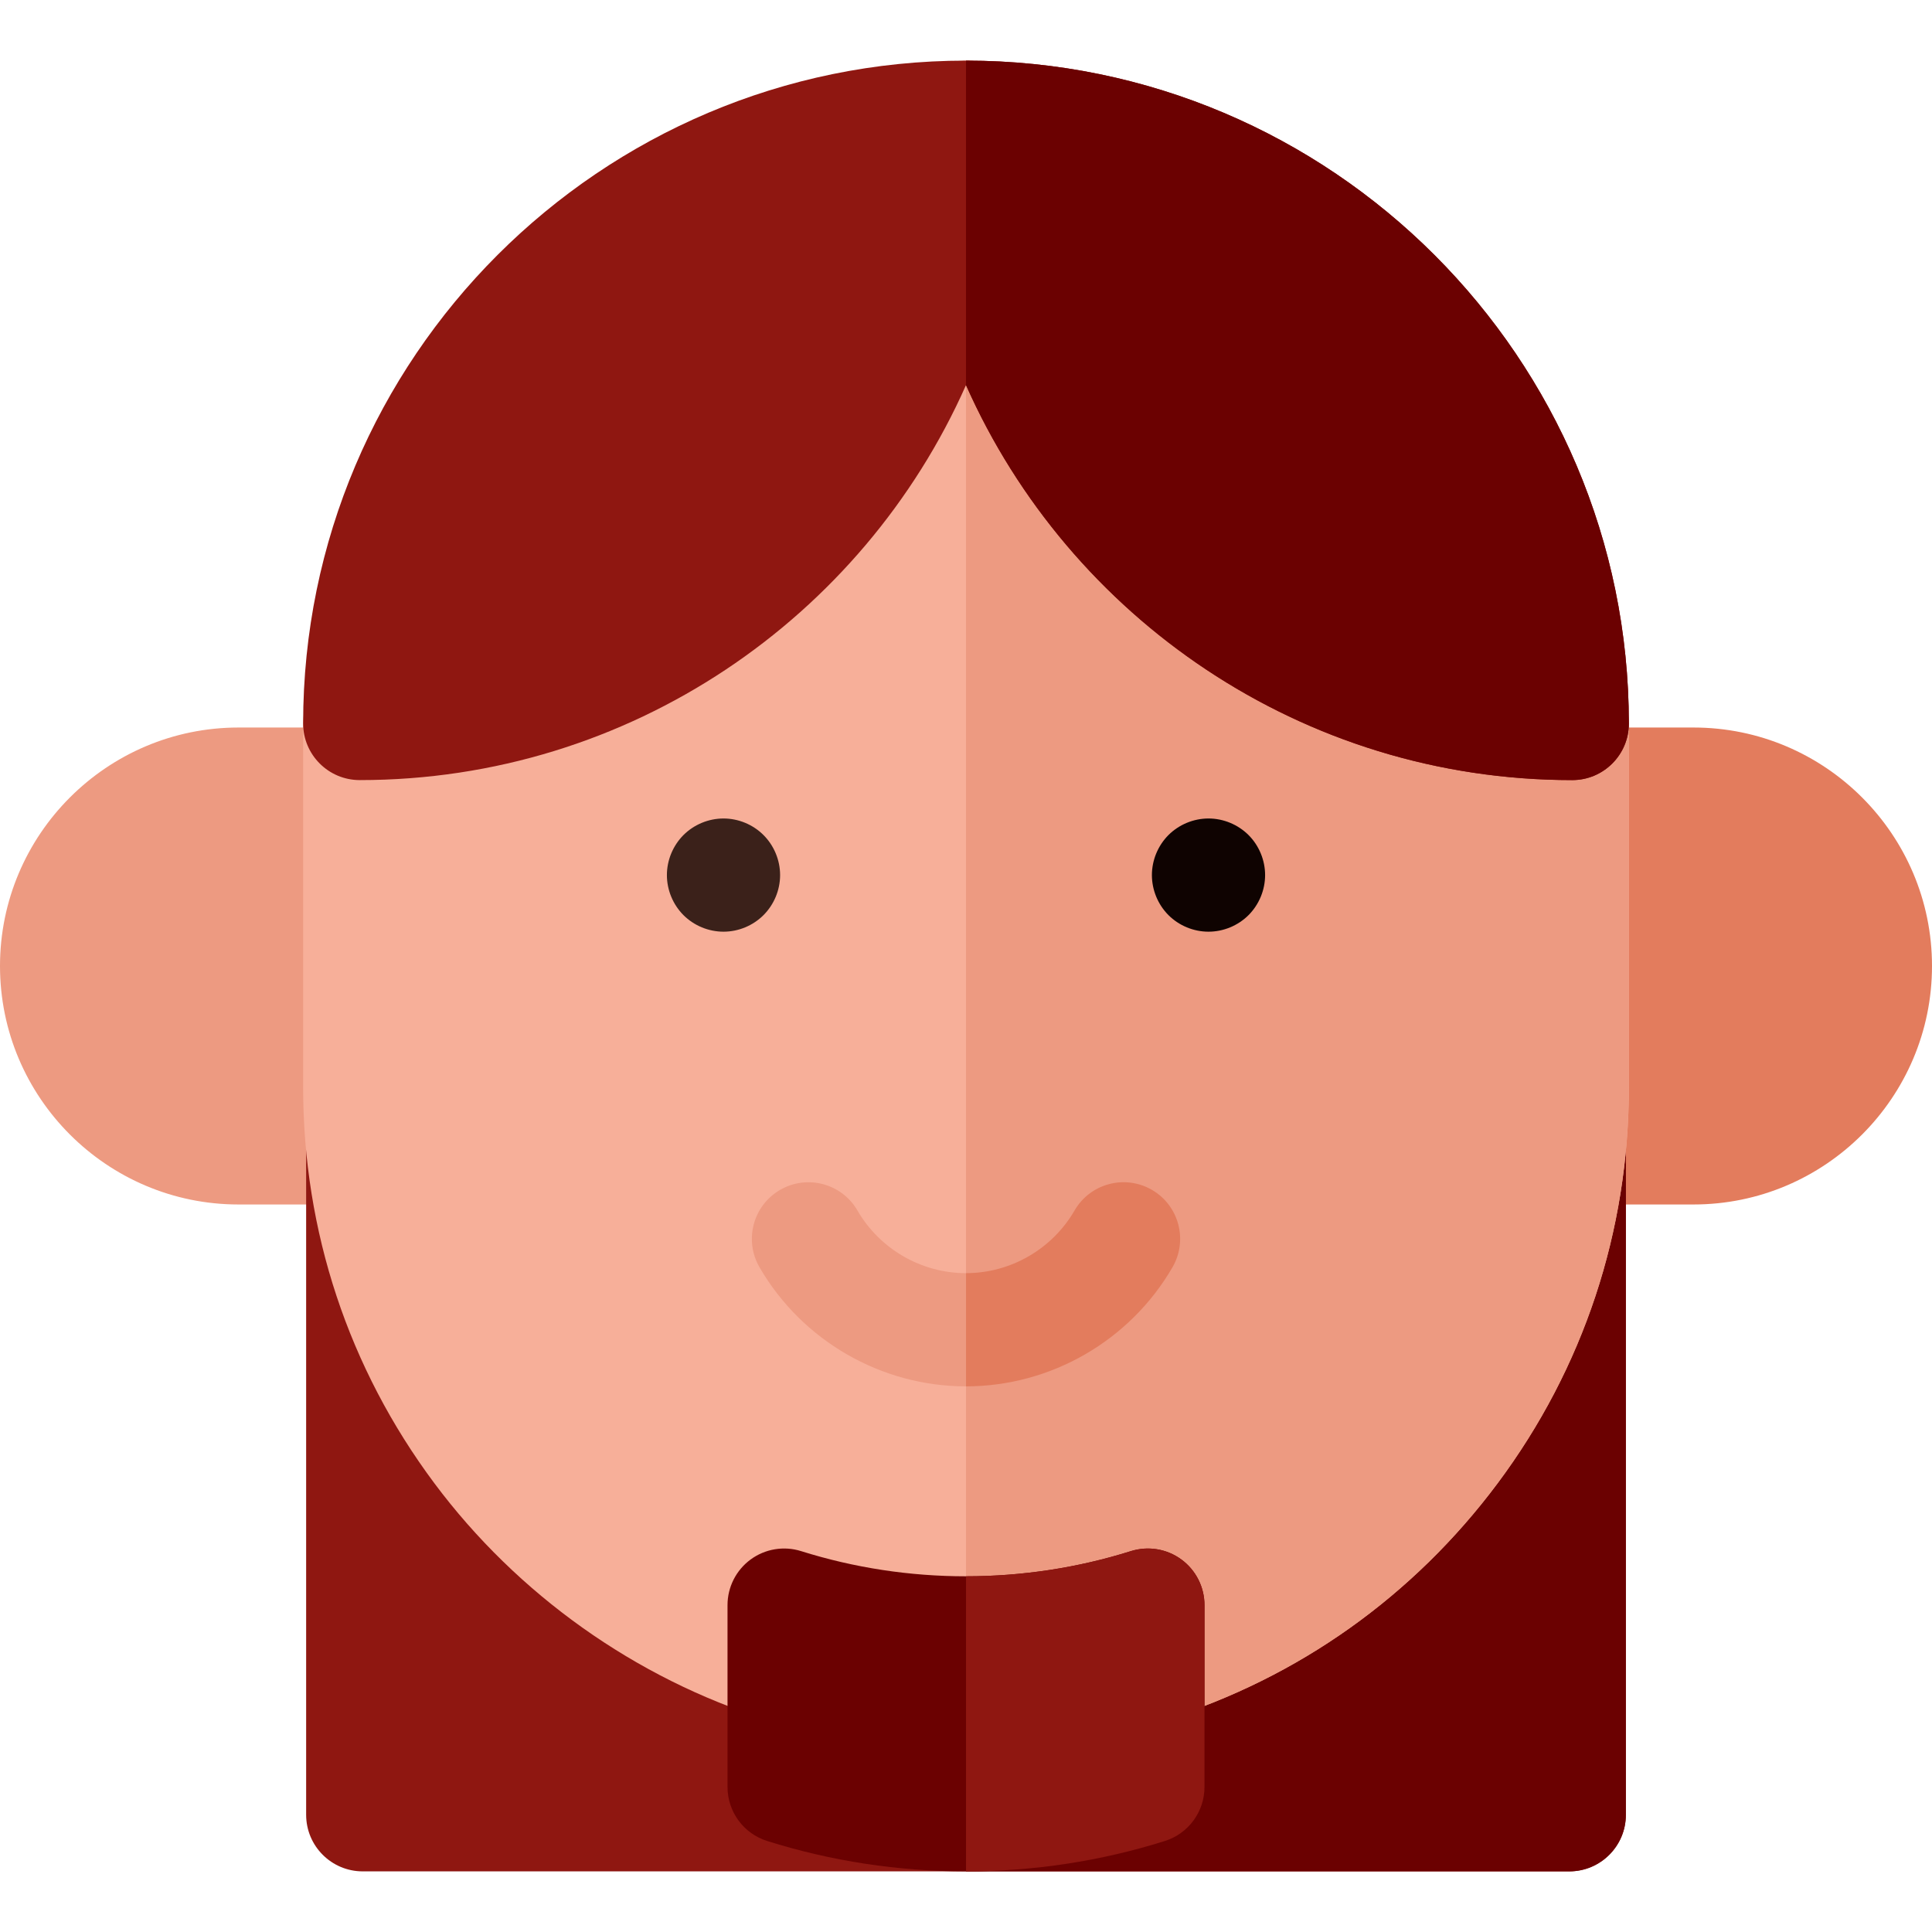 <?xml version="1.0" encoding="iso-8859-1"?>
<!-- Generator: Adobe Illustrator 19.0.0, SVG Export Plug-In . SVG Version: 6.00 Build 0)  -->
<svg version="1.1" id="Capa_1" xmlns="http://www.w3.org/2000/svg" xmlns:xlink="http://www.w3.org/1999/xlink" x="0px" y="0px"
	 viewBox="0 0 512 512" style="enable-background:new 0 0 512 512;" xml:space="preserve">
<path style="fill:#E37C5D;" d="M448.8,192.801h-32.134c-8.284,0-15,6.716-15,15c0,8.242,6.65,14.927,14.877,14.994l-0.548,66.404
	h-0.124c-8.284,0-15,6.716-15,15s6.716,15,15,15H448.8c34.849,0,63.2-28.351,63.2-63.199S483.648,192.801,448.8,192.801z"/>
<path style="fill:#ED9A81;" d="M96.132,289.199h-0.124l-0.55-66.404c8.227-0.068,14.876-6.752,14.876-14.994c0-8.284-6.716-15-15-15
	H63.2C28.352,192.801,0,221.151,0,256s28.352,63.199,63.2,63.199h32.932c8.284,0,15-6.716,15-15S104.416,289.199,96.132,289.199z"/>
<path style="fill:#8F1711;" d="M415.871,289.199c-8.284,0-15,6.716-15,15H111.132c0-8.284-6.716-15-15-15s-15,6.716-15,15v176.734
	c0,8.284,6.716,15,15,15h319.739c8.284,0,15-6.716,15-15V304.199C430.871,295.915,424.155,289.199,415.871,289.199z"/>
<path style="fill:#6B0101;" d="M415.871,289.199c-8.284,0-15,6.716-15,15H256.002v191.734h159.869c8.284,0,15-6.716,15-15V304.199
	C430.871,295.915,424.155,289.199,415.871,289.199z"/>
<path style="fill:#F7AF99;" d="M427.272,181.128L266.606,20.46c-2.813-2.813-6.628-4.394-10.606-4.394
	c-3.979,0-7.794,1.58-10.606,4.394L84.728,181.128c-2.813,2.814-4.394,6.628-4.394,10.607v96.398
	c0,38.146,12.021,74.429,34.766,104.926c21.977,29.47,53.303,51.737,88.207,62.699c1.455,0.457,2.971,0.689,4.496,0.689
	l96.404-0.006c1.524,0,3.04-0.232,4.494-0.689c35.409-11.122,65.909-32.803,88.203-62.698
	c22.741-30.496,34.762-66.776,34.762-104.921v-96.398C431.666,187.756,430.086,183.941,427.272,181.128z"/>
<g>
	<path style="fill:#ED9A81;" d="M427.272,181.128L266.606,20.46c-2.812-2.813-6.627-4.394-10.604-4.394v440.378l48.205-0.003
		c1.524,0,3.04-0.232,4.494-0.689c35.409-11.122,65.909-32.803,88.203-62.698c22.741-30.496,34.762-66.776,34.762-104.921v-96.398
		C431.666,187.756,430.086,183.941,427.272,181.128z"/>
	<path style="fill:#ED9A81;" d="M256,367.4c-22.483,0-43.454-12.099-54.727-31.573c-4.15-7.17-1.703-16.347,5.467-20.496
		c7.166-4.151,16.346-1.703,20.496,5.467c5.929,10.241,16.95,16.603,28.764,16.603c11.815,0,22.839-6.364,28.768-16.609
		c4.15-7.169,13.327-9.615,20.496-5.469c7.17,4.149,9.618,13.325,5.469,20.496C299.459,355.299,278.486,367.4,256,367.4z"/>
</g>
<path style="fill:#3B211A;" d="M191.735,246.907c-3.949,0-7.819-1.6-10.609-4.39c-2.79-2.8-4.391-6.66-4.391-10.61
	s1.601-7.809,4.391-10.61c2.79-2.79,6.66-4.39,10.609-4.39c3.95,0,7.811,1.6,10.601,4.39c2.8,2.79,4.399,6.66,4.399,10.61
	s-1.6,7.811-4.399,10.61C199.546,245.308,195.686,246.907,191.735,246.907z"/>
<path style="fill:#0F0301;" d="M320.266,246.907c-3.95,0-7.82-1.6-10.61-4.39c-2.79-2.79-4.39-6.66-4.39-10.61s1.6-7.82,4.39-10.61
	s6.66-4.39,10.61-4.39s7.811,1.6,10.61,4.39c2.79,2.79,4.39,6.66,4.39,10.61s-1.6,7.811-4.39,10.61
	C328.076,245.308,324.216,246.907,320.266,246.907z"/>
<path style="fill:#6B0101;" d="M313.076,413.28c-3.852-2.825-8.815-3.646-13.373-2.218c-14.088,4.428-28.792,6.672-43.703,6.672
	c-14.912,0-29.616-2.244-43.703-6.671c-4.558-1.433-9.523-0.608-13.372,2.217c-3.851,2.826-6.125,7.316-6.125,12.093v48.199
	c0,6.552,4.253,12.346,10.503,14.31c17.001,5.343,34.73,8.052,52.697,8.052c17.966,0,35.695-2.709,52.697-8.051
	c6.25-1.965,10.503-7.759,10.503-14.311v-48.199C319.2,420.597,316.926,416.106,313.076,413.28z"/>
<path style="fill:#8F1711;" d="M256,16.066c-96.862,0-175.666,78.805-175.666,175.668c0,8.284,6.716,15,15,15
	c71.611,0,133.342-43.078,160.666-104.678c27.324,61.6,89.055,104.678,160.666,104.678c8.284,0,15-6.716,15-15
	C431.666,94.871,352.862,16.066,256,16.066z"/>
<path style="fill:#6B0101;" d="M256.002,16.066v85.994c27.325,61.598,89.055,104.674,160.664,104.674c8.284,0,15-6.716,15-15
	C431.666,94.872,352.863,16.067,256.002,16.066z"/>
<path style="fill:#8F1711;" d="M313.076,413.28c-3.852-2.825-8.815-3.646-13.373-2.218c-14.087,4.428-28.791,6.672-43.701,6.672
	v78.199c17.965,0,35.694-2.709,52.695-8.051c6.25-1.965,10.503-7.759,10.503-14.311v-48.199
	C319.2,420.597,316.926,416.106,313.076,413.28z"/>
<path style="fill:#E37C5D;" d="M310.732,335.818c4.149-7.17,1.701-16.346-5.469-20.496c-7.165-4.148-16.346-1.702-20.496,5.469
	c-5.929,10.244-16.951,16.607-28.766,16.607v30C278.486,367.398,299.458,355.297,310.732,335.818z"/>
<g>
</g>
<g>
</g>
<g>
</g>
<g>
</g>
<g>
</g>
<g>
</g>
<g>
</g>
<g>
</g>
<g>
</g>
<g>
</g>
<g>
</g>
<g>
</g>
<g>
</g>
<g>
</g>
<g>
</g>
</svg>
